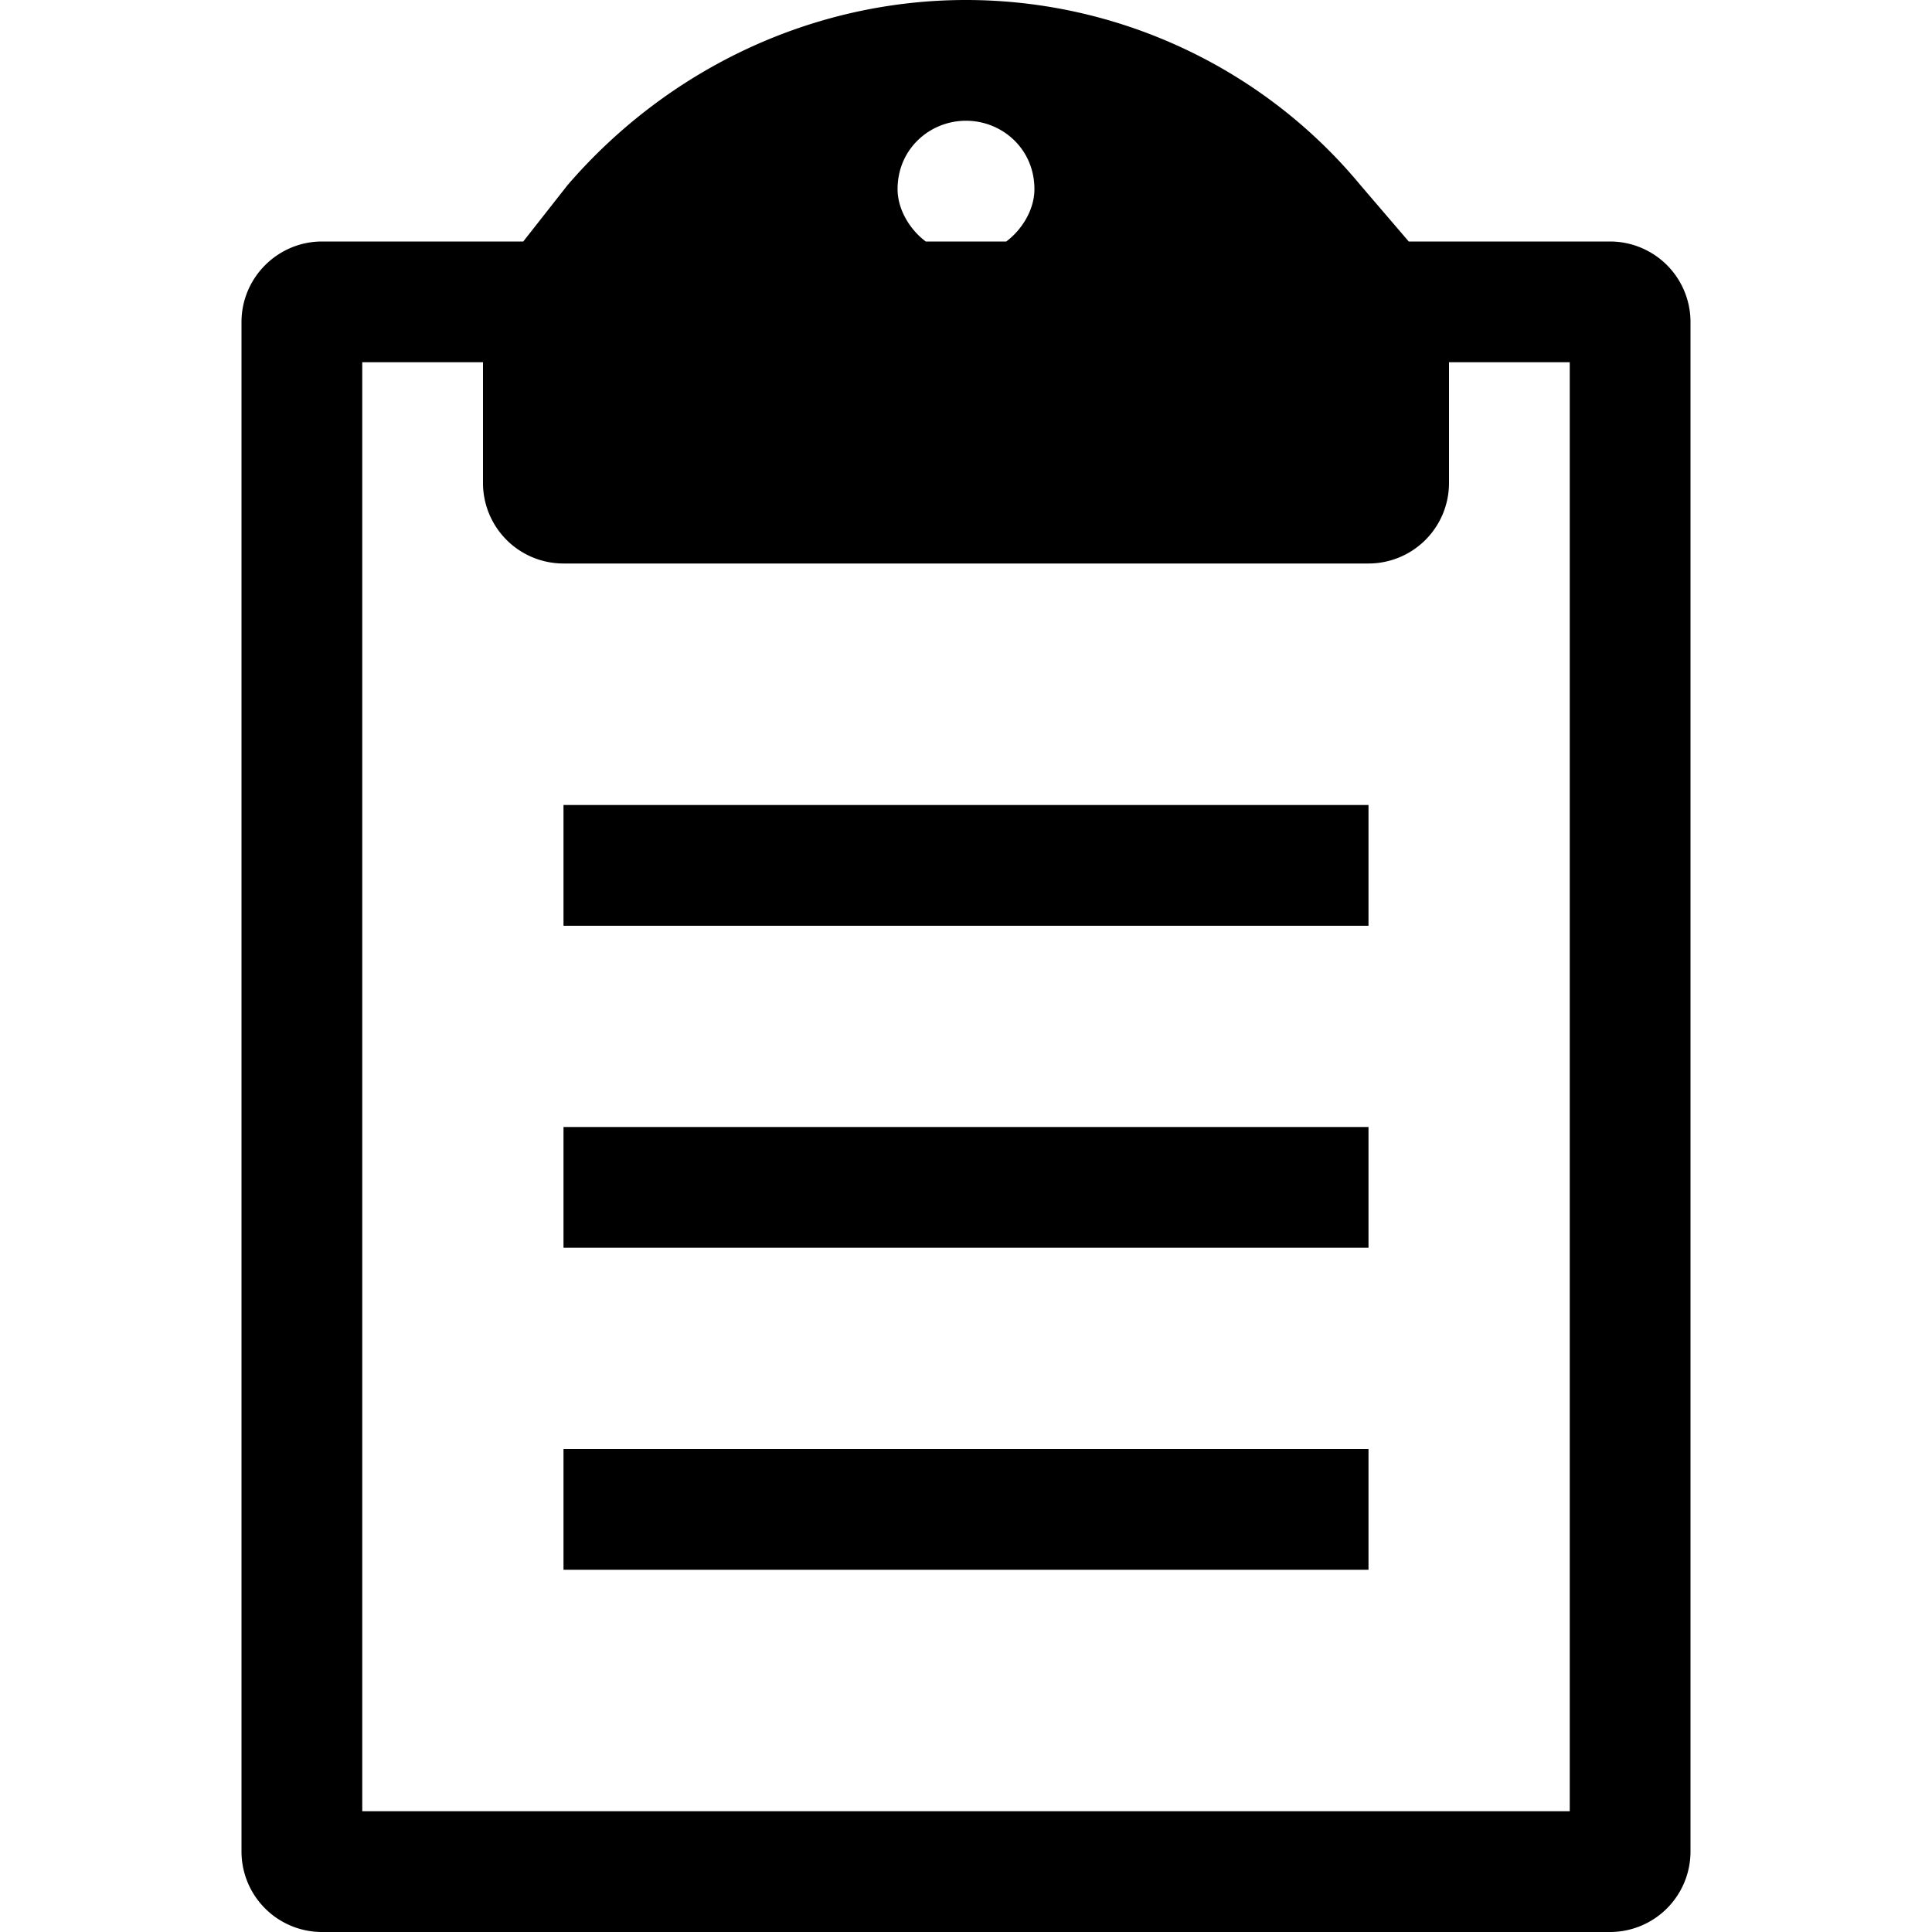 <svg xmlns="http://www.w3.org/2000/svg" viewBox="0 0 48 48" class="terra-Icon" aria-hidden="true"><path d="M34 20v3H14v-3h20zm0 8H14v3h20v-3zm0 8H14v3h20v-3zm8-28v38a2 2 0 0 1-2 2H8a2 2 0 0 1-2-2V8c0-1.1.9-2 2-2h5l1.1-1.4C16.6 1.7 20.2 0 24 0s7.4 1.7 9.8 4.6L35 6h5a2 2 0 0 1 2 2zM22.3 4.7c0 .5.3 1 .7 1.3h2c.4-.3.7-.8.7-1.3 0-1-.8-1.7-1.7-1.7s-1.7.7-1.7 1.7zM39 9h-3v3a2 2 0 0 1-2 2H14a2 2 0 0 1-2-2V9H9v36h30V9z"/></svg>